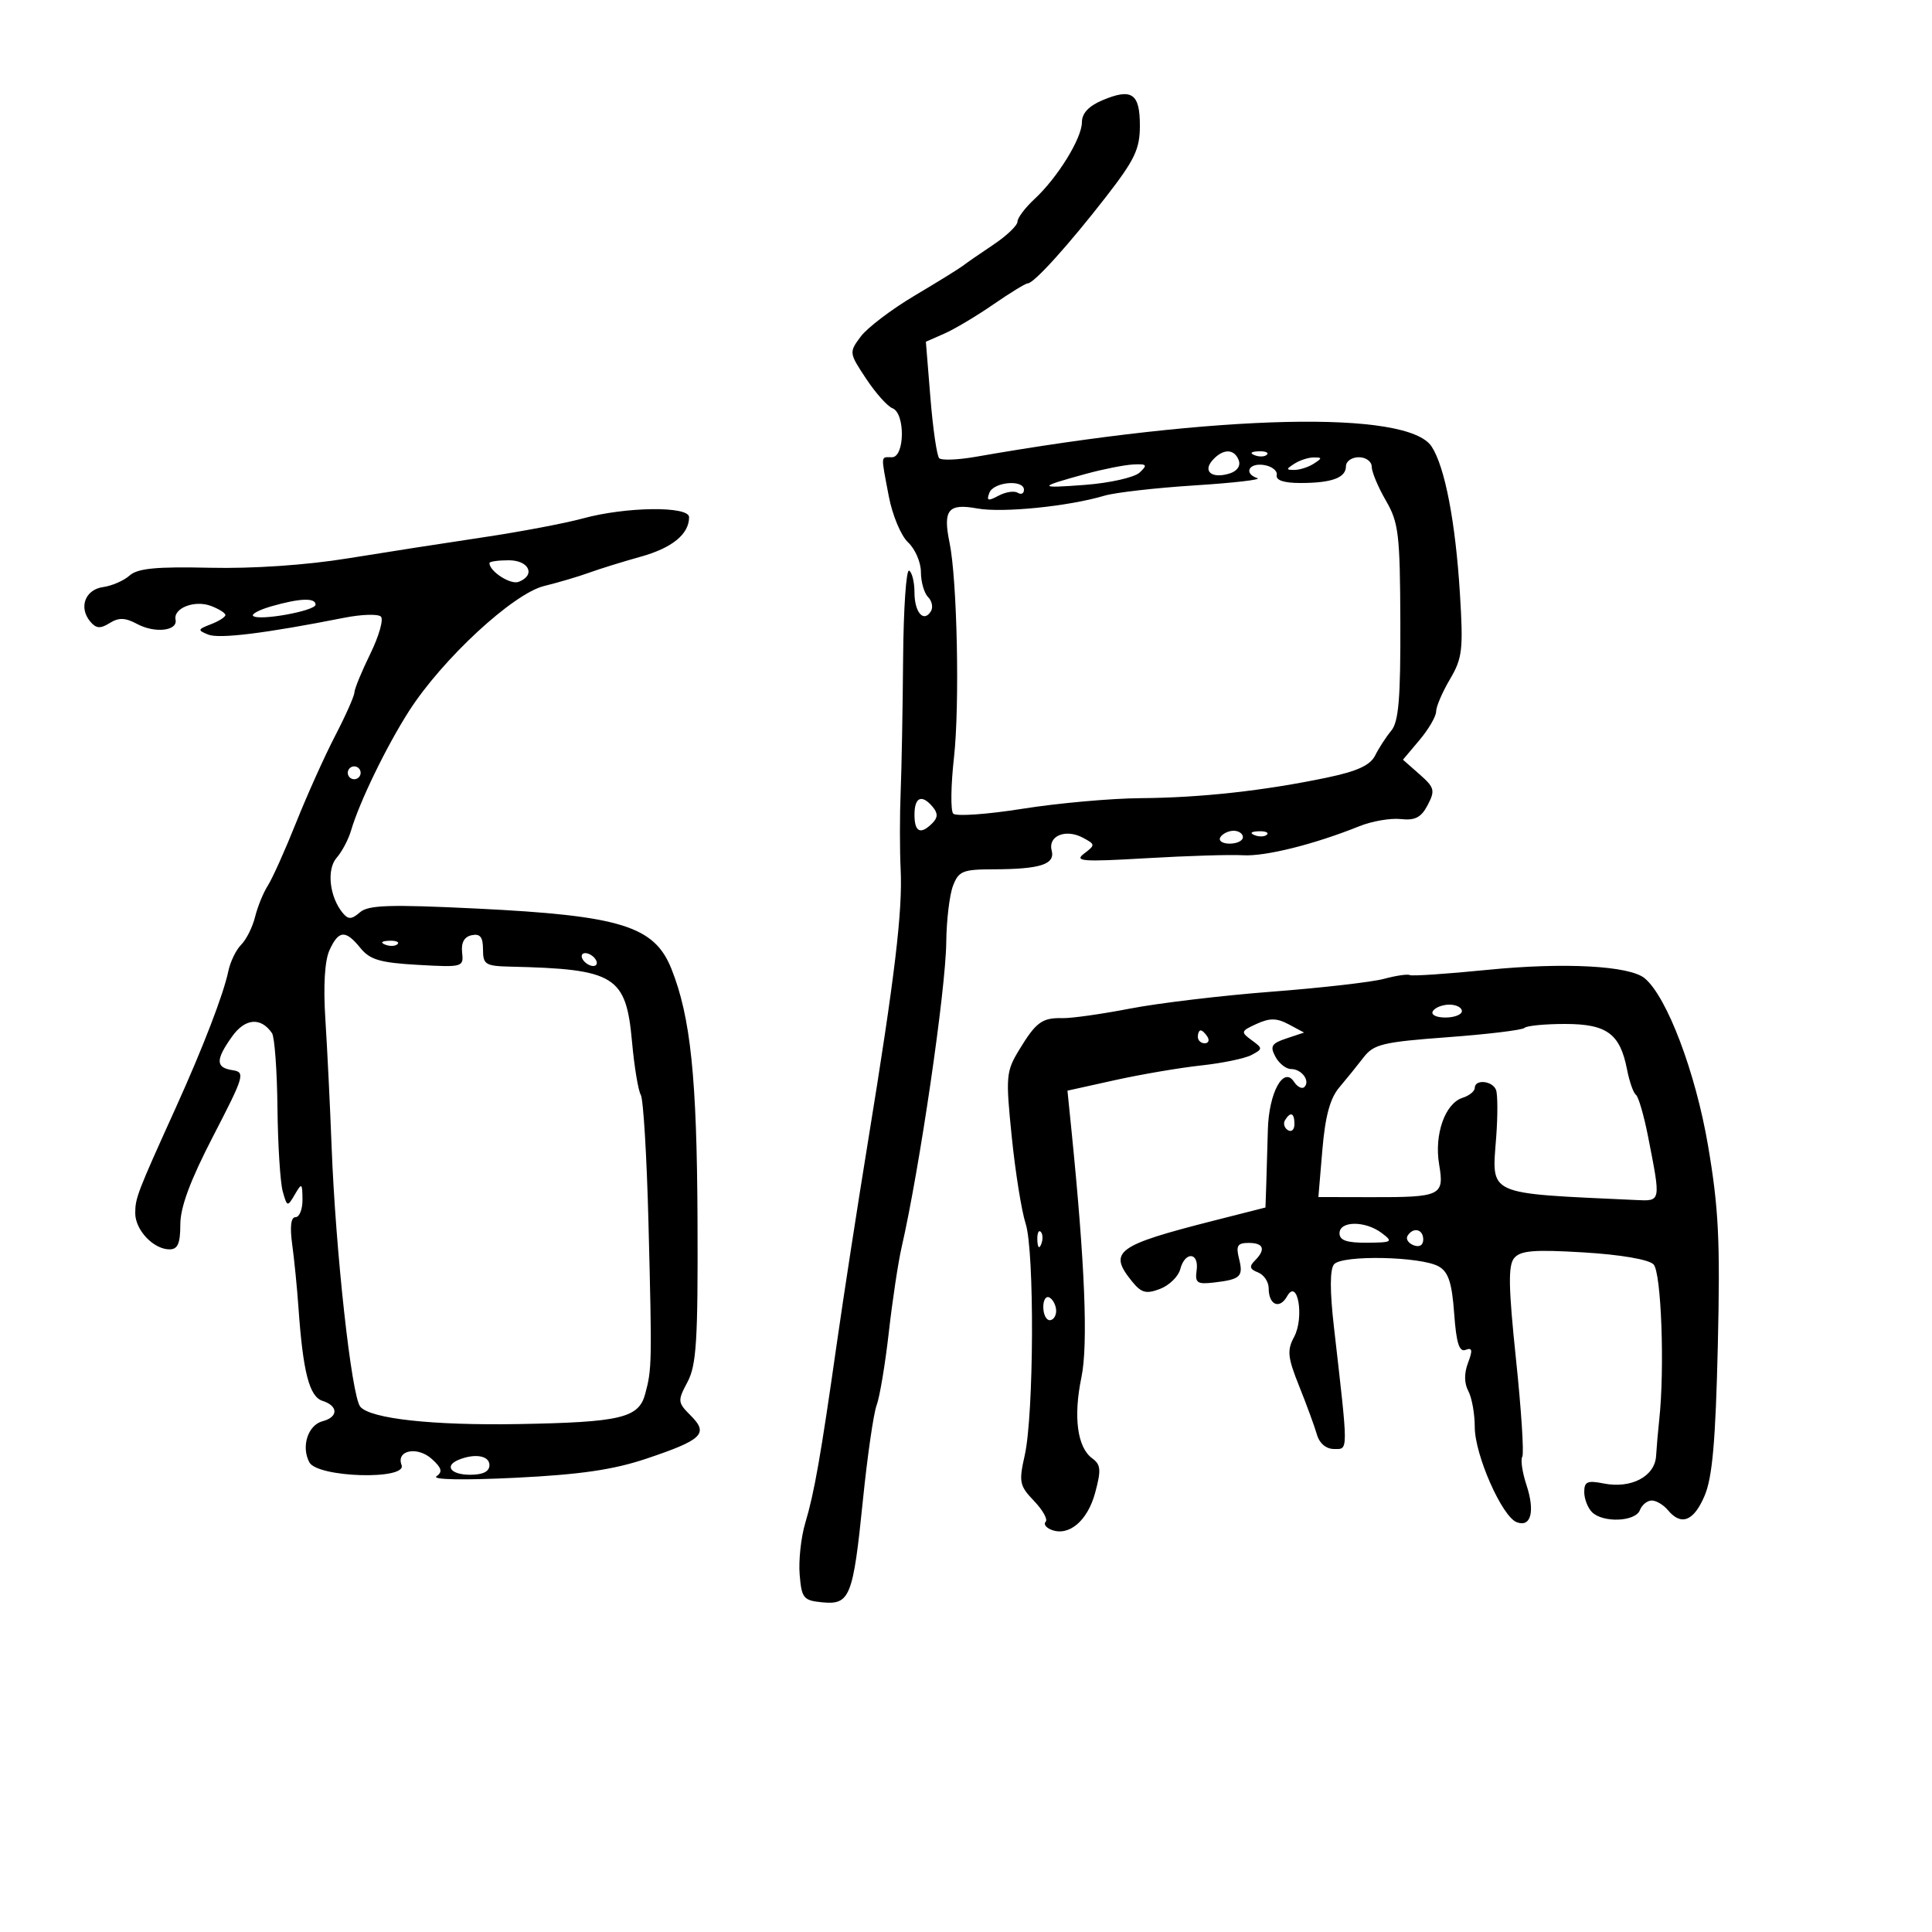 <svg xmlns="http://www.w3.org/2000/svg" width="300" height="300" viewBox="0 0 300 300" version="1.1">
	<path d="M 171.198 15.559 C 169.065 16.456, 168 17.592, 168 18.972 C 168 21.469, 164.218 27.595, 160.620 30.924 C 159.179 32.258, 157.997 33.833, 157.993 34.424 C 157.989 35.016, 156.302 36.625, 154.243 38 C 152.184 39.375, 150.050 40.851, 149.500 41.280 C 148.950 41.709, 145.579 43.794, 142.008 45.914 C 138.437 48.034, 134.680 50.887, 133.659 52.255 C 131.825 54.712, 131.835 54.793, 134.484 58.796 C 135.959 61.026, 137.804 63.095, 138.583 63.394 C 140.582 64.160, 140.507 71, 138.500 71 C 136.719 71, 136.762 70.471, 138.009 77.048 C 138.570 80.003, 139.903 83.193, 141.009 84.223 C 142.104 85.243, 143 87.320, 143 88.839 C 143 90.358, 143.501 92.101, 144.113 92.713 C 144.725 93.325, 144.919 94.322, 144.544 94.929 C 143.427 96.736, 142 95.092, 142 92 C 142 90.415, 141.628 88.888, 141.173 88.607 C 140.718 88.326, 140.296 94.487, 140.234 102.298 C 140.172 110.109, 140.001 119.425, 139.854 123 C 139.706 126.575, 139.706 131.975, 139.853 135 C 140.169 141.476, 138.941 151.730, 134.823 177 C 133.165 187.175, 130.975 201.350, 129.956 208.500 C 127.450 226.089, 126.450 231.782, 125.039 236.500 C 124.380 238.700, 123.990 242.300, 124.171 244.500 C 124.474 248.182, 124.753 248.524, 127.684 248.808 C 131.973 249.224, 132.466 247.989, 133.986 233 C 134.683 226.125, 135.645 219.462, 136.124 218.194 C 136.602 216.925, 137.451 211.846, 138.011 206.905 C 138.570 201.965, 139.463 196.028, 139.995 193.712 C 142.789 181.538, 146.853 153.778, 146.934 146.315 C 146.970 142.913, 147.439 138.976, 147.975 137.565 C 148.851 135.262, 149.489 134.999, 154.225 134.986 C 161.559 134.967, 163.870 134.220, 163.303 132.052 C 162.710 129.784, 165.490 128.656, 168.155 130.083 C 170.092 131.120, 170.098 131.209, 168.333 132.548 C 166.750 133.747, 168.068 133.845, 178 133.263 C 184.325 132.892, 191.075 132.685, 193 132.803 C 196.448 133.014, 204.085 131.110, 211.062 128.300 C 213.022 127.511, 215.922 127.008, 217.507 127.183 C 219.744 127.429, 220.682 126.940, 221.694 125 C 222.874 122.738, 222.753 122.284, 220.424 120.233 L 217.850 117.967 220.425 114.907 C 221.841 113.224, 223 111.232, 223 110.480 C 223 109.729, 223.966 107.477, 225.146 105.477 C 227.080 102.199, 227.233 100.884, 226.696 92.170 C 226.011 81.055, 224.361 72.480, 222.301 69.337 C 218.578 63.655, 189.319 64.314, 151.500 70.932 C 148.750 71.413, 146.203 71.513, 145.840 71.153 C 145.477 70.794, 144.863 66.577, 144.475 61.781 L 143.769 53.063 146.634 51.804 C 148.210 51.112, 151.633 49.073, 154.240 47.273 C 156.847 45.473, 159.254 44, 159.589 44 C 160.544 44, 165.850 38.137, 171.673 30.647 C 176.216 24.802, 177 23.162, 177 19.504 C 177 14.501, 175.744 13.647, 171.198 15.559 M 188.260 71.485 C 186.720 73.236, 188.238 74.377, 190.958 73.513 C 192.130 73.141, 192.678 72.324, 192.342 71.449 C 191.645 69.632, 189.877 69.647, 188.260 71.485 M 194.813 70.683 C 195.534 70.972, 196.397 70.936, 196.729 70.604 C 197.061 70.272, 196.471 70.036, 195.417 70.079 C 194.252 70.127, 194.015 70.364, 194.813 70.683 M 201 72 C 199.667 72.862, 199.667 72.969, 201 72.969 C 201.825 72.969, 203.175 72.533, 204 72 C 205.333 71.138, 205.333 71.031, 204 71.031 C 203.175 71.031, 201.825 71.467, 201 72 M 209 72.393 C 209 74.192, 206.804 75, 201.918 75 C 199.355 75, 198.086 74.576, 198.250 73.774 C 198.387 73.099, 197.488 72.393, 196.250 72.204 C 193.899 71.845, 193.078 73.525, 195.250 74.252 C 195.938 74.482, 191.550 74.986, 185.500 75.372 C 179.450 75.759, 173.150 76.477, 171.500 76.969 C 165.896 78.638, 155.648 79.667, 151.739 78.952 C 147.232 78.128, 146.393 79.166, 147.445 84.262 C 148.635 90.029, 149.037 109.553, 148.132 117.632 C 147.648 121.959, 147.594 125.877, 148.013 126.337 C 148.431 126.797, 153.266 126.460, 158.756 125.587 C 164.247 124.714, 172.510 123.972, 177.119 123.938 C 186.468 123.869, 196.256 122.791, 205.995 120.757 C 210.749 119.764, 212.771 118.839, 213.534 117.307 C 214.108 116.155, 215.236 114.421, 216.039 113.452 C 217.184 112.072, 217.488 108.427, 217.445 96.596 C 217.395 82.926, 217.182 81.143, 215.195 77.720 C 213.988 75.640, 213 73.278, 213 72.470 C 213 71.661, 212.100 71, 211 71 C 209.900 71, 209 71.627, 209 72.393 M 168.684 73.563 C 161.072 75.641, 161.048 75.861, 168.500 75.290 C 172.360 74.994, 176.157 74.135, 176.964 73.376 C 178.232 72.185, 178.097 72.017, 175.964 72.124 C 174.609 72.192, 171.333 72.840, 168.684 73.563 M 153.629 76.523 C 153.151 77.770, 153.408 77.852, 155.043 76.977 C 156.142 76.389, 157.482 76.180, 158.021 76.513 C 158.559 76.846, 159 76.641, 159 76.059 C 159 74.408, 154.285 74.815, 153.629 76.523 M 90.500 80.504 C 87.750 81.257, 80.775 82.577, 75 83.437 C 69.225 84.297, 59.775 85.767, 54 86.704 C 47.569 87.748, 39.286 88.313, 32.626 88.162 C 24.266 87.972, 21.375 88.251, 20.126 89.366 C 19.232 90.165, 17.380 90.971, 16.010 91.159 C 13.230 91.540, 12.187 94.315, 14.003 96.503 C 14.917 97.604, 15.573 97.659, 17.024 96.753 C 18.447 95.864, 19.440 95.897, 21.307 96.897 C 24.062 98.371, 27.621 97.967, 27.260 96.220 C 26.889 94.426, 30.221 93.131, 32.750 94.086 C 33.987 94.553, 35 95.190, 35 95.500 C 35 95.810, 33.987 96.455, 32.750 96.932 C 30.675 97.732, 30.643 97.857, 32.343 98.543 C 34.047 99.229, 41.279 98.333, 53.427 95.929 C 56.137 95.392, 58.711 95.311, 59.147 95.747 C 59.583 96.183, 58.843 98.781, 57.501 101.520 C 56.160 104.259, 55.048 106.962, 55.031 107.528 C 55.014 108.093, 53.669 111.121, 52.041 114.257 C 50.414 117.394, 47.687 123.456, 45.981 127.730 C 44.275 132.003, 42.303 136.400, 41.598 137.500 C 40.893 138.600, 39.998 140.792, 39.609 142.371 C 39.220 143.950, 38.249 145.894, 37.452 146.691 C 36.655 147.488, 35.754 149.346, 35.450 150.820 C 34.722 154.349, 31.501 162.717, 27.298 172 C 21.308 185.227, 21 186.029, 21 188.379 C 21 191.006, 23.838 194, 26.329 194 C 27.602 194, 28 193.080, 28 190.136 C 28 187.441, 29.549 183.278, 33.117 176.386 C 37.942 167.063, 38.113 166.482, 36.117 166.180 C 33.468 165.781, 33.450 164.581, 36.036 160.950 C 38.060 158.107, 40.505 157.901, 42.235 160.427 C 42.639 161.017, 43.021 166.225, 43.084 172 C 43.148 177.775, 43.515 183.625, 43.902 185 C 44.581 187.420, 44.641 187.436, 45.772 185.500 C 46.865 183.627, 46.941 183.675, 46.970 186.250 C 46.986 187.762, 46.503 189, 45.895 189 C 45.170 189, 44.991 190.462, 45.374 193.250 C 45.695 195.588, 46.130 199.975, 46.342 203 C 47.044 213.052, 48.028 216.874, 50.081 217.526 C 52.545 218.308, 52.551 220.043, 50.092 220.686 C 47.814 221.282, 46.735 224.636, 48.038 227.071 C 49.311 229.449, 63.264 229.851, 62.355 227.483 C 61.474 225.186, 64.819 224.526, 67.061 226.555 C 68.600 227.948, 68.760 228.553, 67.774 229.243 C 67.021 229.769, 72.026 229.862, 80 229.470 C 90.072 228.975, 95.238 228.223, 100.343 226.510 C 109.085 223.577, 110.070 222.626, 107.270 219.825 C 105.211 217.766, 105.189 217.540, 106.759 214.587 C 108.148 211.977, 108.387 208.101, 108.310 189.500 C 108.218 167.295, 107.240 157.894, 104.244 150.407 C 101.596 143.792, 96.336 142.170, 74 141.080 C 60.499 140.421, 57.208 140.527, 55.893 141.663 C 54.593 142.786, 54.084 142.806, 53.224 141.770 C 51.169 139.294, 50.688 135.005, 52.263 133.210 C 53.088 132.269, 54.094 130.375, 54.499 129 C 55.814 124.530, 59.981 115.933, 63.494 110.441 C 68.669 102.353, 79.657 92.178, 84.500 90.992 C 86.700 90.453, 89.850 89.521, 91.500 88.921 C 93.150 88.322, 96.747 87.206, 99.494 86.442 C 104.375 85.084, 107 82.939, 107 80.309 C 107 78.556, 97.191 78.672, 90.500 80.504 M 76 87.429 C 76 88.722, 79.272 90.833, 80.529 90.351 C 83.226 89.316, 82.169 87, 79 87 C 77.350 87, 76 87.193, 76 87.429 M 42.140 94.147 C 40.293 94.679, 39.014 95.347, 39.299 95.632 C 40.127 96.461, 49 94.864, 49 93.886 C 49 92.788, 46.538 92.882, 42.140 94.147 M 54 120 C 54 120.550, 54.450 121, 55 121 C 55.550 121, 56 120.550, 56 120 C 56 119.450, 55.550 119, 55 119 C 54.450 119, 54 119.450, 54 120 M 142 126.500 C 142 129.219, 142.935 129.665, 144.776 127.824 C 145.635 126.965, 145.656 126.290, 144.854 125.324 C 143.154 123.275, 142 123.751, 142 126.500 M 189.500 130 C 189.160 130.550, 189.809 131, 190.941 131 C 192.073 131, 193 130.550, 193 130 C 193 129.450, 192.352 129, 191.559 129 C 190.766 129, 189.840 129.450, 189.500 130 M 194.813 129.683 C 195.534 129.972, 196.397 129.936, 196.729 129.604 C 197.061 129.272, 196.471 129.036, 195.417 129.079 C 194.252 129.127, 194.015 129.364, 194.813 129.683 M 51.159 147.551 C 50.420 149.172, 50.188 153.091, 50.524 158.301 C 50.814 162.811, 51.249 171.675, 51.490 178 C 52.113 194.341, 54.585 216.795, 55.941 218.429 C 57.493 220.298, 67.178 221.363, 80.500 221.128 C 96.342 220.849, 99.171 220.183, 100.172 216.494 C 101.234 212.581, 101.250 211.743, 100.693 189.832 C 100.432 179.564, 99.895 170.640, 99.500 170 C 99.105 169.360, 98.493 165.658, 98.141 161.772 C 97.210 151.511, 95.537 150.478, 79.250 150.099 C 75.377 150.009, 75 149.772, 75 147.427 C 75 145.504, 74.558 144.945, 73.250 145.218 C 72.089 145.459, 71.587 146.364, 71.758 147.904 C 72.011 150.174, 71.854 150.217, 64.888 149.824 C 59.028 149.493, 57.441 149.028, 55.969 147.211 C 53.650 144.347, 52.584 144.422, 51.159 147.551 M 59.813 146.683 C 60.534 146.972, 61.397 146.936, 61.729 146.604 C 62.061 146.272, 61.471 146.036, 60.417 146.079 C 59.252 146.127, 59.015 146.364, 59.813 146.683 M 90.500 149 C 90.840 149.550, 91.568 150, 92.118 150 C 92.668 150, 92.840 149.550, 92.500 149 C 92.160 148.450, 91.432 148, 90.882 148 C 90.332 148, 90.160 148.450, 90.500 149 M 231 150.597 C 224.675 151.228, 219.233 151.594, 218.906 151.410 C 218.580 151.226, 216.780 151.489, 214.906 151.994 C 213.033 152.500, 205.200 153.397, 197.500 153.987 C 189.800 154.577, 179.900 155.757, 175.500 156.608 C 171.100 157.460, 166.375 158.129, 165 158.095 C 161.812 158.018, 160.880 158.700, 158.244 163.042 C 156.216 166.383, 156.151 167.152, 157.106 176.542 C 157.663 182.019, 158.633 188.075, 159.260 190 C 160.650 194.264, 160.549 219.649, 159.116 225.998 C 158.184 230.130, 158.302 230.706, 160.565 233.067 C 161.919 234.482, 162.732 235.934, 162.371 236.296 C 162.009 236.657, 162.418 237.223, 163.279 237.553 C 165.999 238.597, 168.885 236.142, 170.058 231.786 C 171.010 228.249, 170.939 227.428, 169.595 226.446 C 167.279 224.752, 166.647 220.016, 167.920 213.883 C 168.978 208.783, 168.473 196.266, 166.368 175.428 L 165.755 169.357 173.127 167.724 C 177.182 166.827, 183.200 165.801, 186.500 165.445 C 189.800 165.089, 193.325 164.357, 194.333 163.819 C 196.105 162.873, 196.105 162.797, 194.343 161.509 C 192.625 160.252, 192.670 160.107, 195.133 158.985 C 197.182 158.052, 198.260 158.069, 200.121 159.065 L 202.495 160.335 199.755 161.248 C 197.442 162.019, 197.176 162.460, 198.043 164.081 C 198.608 165.136, 199.703 166, 200.476 166 C 202.124 166, 203.492 167.842, 202.546 168.788 C 202.186 169.148, 201.457 168.780, 200.927 167.971 C 199.299 165.489, 197.017 169.693, 196.872 175.441 C 196.801 178.224, 196.689 182.075, 196.622 184 L 196.500 187.500 188.500 189.533 C 173.340 193.386, 172.035 194.351, 175.762 198.955 C 177.231 200.769, 177.958 200.967, 180.126 200.142 C 181.556 199.598, 182.971 198.219, 183.270 197.077 C 184.003 194.271, 186.206 194.421, 185.813 197.250 C 185.540 199.214, 185.881 199.455, 188.500 199.149 C 192.644 198.665, 193.097 198.234, 192.395 195.439 C 191.891 193.431, 192.156 193, 193.892 193 C 196.244 193, 196.588 194.012, 194.833 195.767 C 193.943 196.657, 194.062 197.087, 195.333 197.574 C 196.250 197.926, 197 199.039, 197 200.048 C 197 202.639, 198.693 203.372, 199.860 201.285 C 201.496 198.362, 202.569 204.569, 200.950 207.593 C 199.827 209.693, 199.937 210.759, 201.743 215.266 C 202.897 218.145, 204.132 221.512, 204.488 222.750 C 204.885 224.130, 205.918 225, 207.160 225 C 209.389 225, 209.390 225.817, 207.127 206.008 C 206.490 200.434, 206.496 197.107, 207.146 196.325 C 208.382 194.835, 220.708 195.093, 223.428 196.665 C 224.910 197.521, 225.460 199.207, 225.803 203.949 C 226.136 208.555, 226.587 209.989, 227.582 209.607 C 228.620 209.209, 228.703 209.652, 227.957 211.613 C 227.337 213.244, 227.352 214.789, 228 216 C 228.550 217.028, 229 219.542, 229 221.588 C 229 225.903, 233.223 235.488, 235.512 236.366 C 237.733 237.218, 238.387 234.701, 237.020 230.561 C 236.381 228.624, 236.093 226.659, 236.380 226.195 C 236.666 225.731, 236.228 218.930, 235.405 211.083 C 234.230 199.881, 234.169 196.501, 235.121 195.355 C 236.094 194.182, 238.215 194.008, 245.906 194.473 C 251.611 194.817, 255.995 195.566, 256.756 196.327 C 257.967 197.538, 258.515 212.523, 257.641 220.500 C 257.460 222.150, 257.242 224.665, 257.156 226.089 C 256.964 229.270, 253.266 231.203, 249.005 230.351 C 246.498 229.850, 246 230.069, 246 231.675 C 246 232.734, 246.540 234.140, 247.200 234.800 C 248.902 236.502, 253.948 236.299, 254.638 234.500 C 254.955 233.675, 255.786 233, 256.485 233 C 257.183 233, 258.315 233.675, 259 234.500 C 261.061 236.983, 263.012 236.211, 264.693 232.250 C 265.898 229.409, 266.394 223.774, 266.741 209 C 267.126 192.652, 266.879 187.619, 265.218 177.862 C 263.282 166.499, 258.842 154.773, 255.389 151.908 C 253.036 149.955, 242.891 149.410, 231 150.597 M 222.500 157 C 222.149 157.567, 222.990 158, 224.441 158 C 225.848 158, 227 157.550, 227 157 C 227 156.450, 226.127 156, 225.059 156 C 223.991 156, 222.840 156.450, 222.500 157 M 236.723 159.610 C 236.387 159.946, 231.026 160.597, 224.809 161.057 C 214.714 161.804, 213.315 162.140, 211.732 164.197 C 210.757 165.464, 209.059 167.562, 207.958 168.860 C 206.532 170.540, 205.778 173.330, 205.336 178.548 L 204.717 185.877 212.891 185.895 C 223.783 185.919, 224.290 185.675, 223.468 180.811 C 222.683 176.164, 224.384 171.330, 227.108 170.466 C 228.148 170.136, 229 169.446, 229 168.933 C 229 167.541, 231.760 167.806, 232.305 169.250 C 232.565 169.938, 232.578 173.200, 232.334 176.500 C 231.650 185.759, 230.516 185.244, 254 186.337 C 257.955 186.521, 257.918 186.712, 255.914 176.500 C 255.266 173.200, 254.416 170.275, 254.025 170 C 253.634 169.725, 253.013 167.955, 252.645 166.066 C 251.563 160.508, 249.507 159, 243.012 159 C 239.889 159, 237.059 159.275, 236.723 159.610 M 186 161 C 186 161.550, 186.477 162, 187.059 162 C 187.641 162, 187.840 161.550, 187.500 161 C 187.160 160.450, 186.684 160, 186.441 160 C 186.198 160, 186 160.450, 186 161 M 199.543 173.931 C 199.226 174.443, 199.425 175.144, 199.984 175.490 C 200.543 175.835, 201 175.416, 201 174.559 C 201 172.802, 200.400 172.544, 199.543 173.931 M 208 191.500 C 208 192.603, 209.125 192.992, 212.250 192.968 C 216.204 192.939, 216.365 192.834, 214.559 191.468 C 212.004 189.536, 208 189.555, 208 191.500 M 161.079 192.583 C 161.127 193.748, 161.364 193.985, 161.683 193.188 C 161.972 192.466, 161.936 191.603, 161.604 191.271 C 161.272 190.939, 161.036 191.529, 161.079 192.583 M 218.565 191.895 C 218.260 192.388, 218.684 193.048, 219.506 193.364 C 220.413 193.712, 221 193.361, 221 192.469 C 221 190.851, 219.437 190.483, 218.565 191.895 M 162 202.941 C 162 204.073, 162.450 205, 163 205 C 163.550 205, 164 204.352, 164 203.559 C 164 202.766, 163.550 201.840, 163 201.500 C 162.450 201.160, 162 201.809, 162 202.941 M 71.250 226.662 C 68.930 227.599, 69.979 229, 73 229 C 75 229, 76 228.500, 76 227.500 C 76 226.039, 73.770 225.645, 71.250 226.662" stroke="none" fill="black" fill-rule="evenodd"/>
</svg>